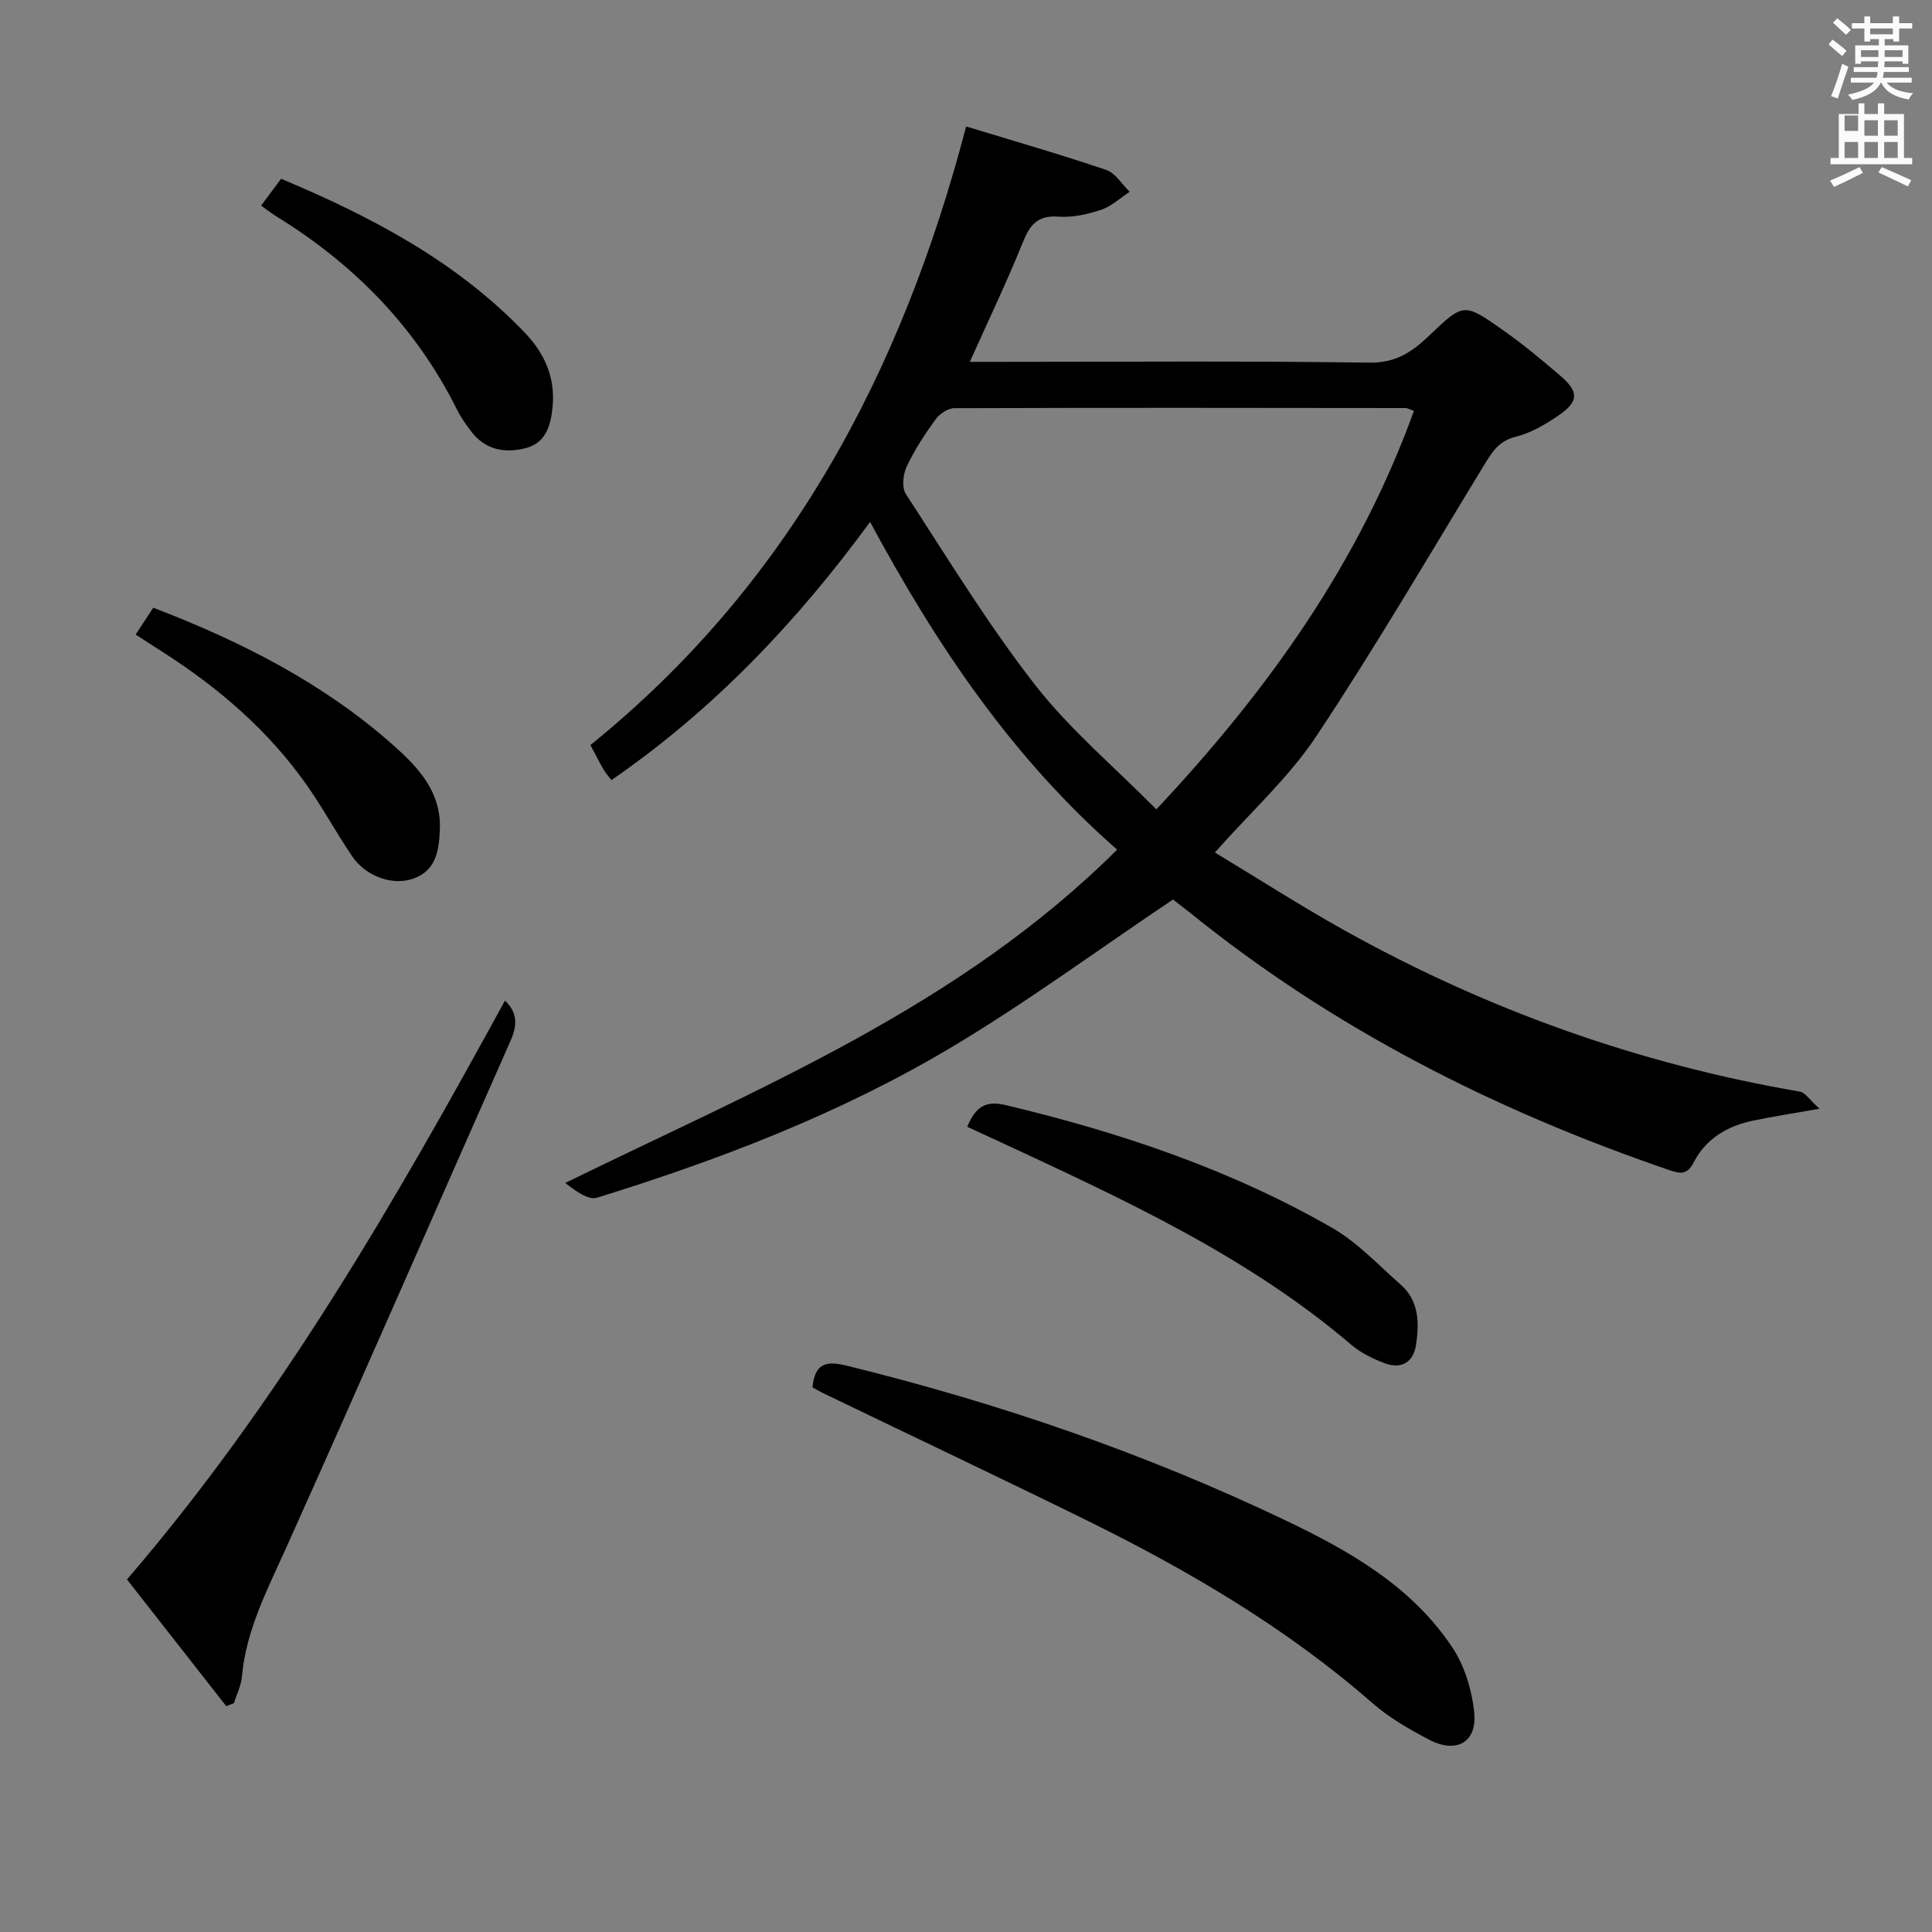 <svg enable-background="new 0 0 400 400" viewBox="0 0 400 400" xmlns="http://www.w3.org/2000/svg"><rect x="0" y="0" width="400" height="400" fill="#808080" stroke="none"/><path d="m378.6 9.2.8-1c.9.7 1.9 1.4 2.9 2.3l-.9 1.1c-1.1-.9-2-1.7-2.8-2.4zm.5 10.7c.9-2.1 1.6-4.3 2.3-6.7.4.2.8.4 1.3.6-.7 2.1-1.5 4.3-2.2 6.6zm.4-15.2.9-.9c1 .8 2 1.6 2.8 2.4l-1 1c-1-.9-1.9-1.8-2.7-2.5zm12.5-1.3h1.2v1.4h2.7v1.1h-2.7v2.7h-1.2v-.5h-1.8v1.3h4.9v3.8h-1.2v-.5h-3.7c0 .4-.1.9-.1 1.2h5.1v1h-5.2c0 .5-.1.9-.2 1.2h6v1h-5.2c1.1 1.3 2.9 2 5.5 2.2-.4.4-.7.8-.9 1.3-2.9-.5-4.8-1.6-5.7-3.5h-.1c-.8 1.7-2.7 2.9-5.9 3.6-.2-.4-.6-.8-.9-1.1 2.8-.6 4.6-1.4 5.4-2.5h-4.8v-1h5.3c.1-.3.2-.7.2-1.2h-4.9v-1h5c0-.4 0-.8.1-1.2h-3.6v.5h-1.2v-3.8h4.9v-1.3h-1.8v.5h-1.2v-2.7h-2.6v-1.1h2.6v-1.4h1.2v1.4h4.7v-1.4zm-6.7 8.4h3.6c0-.4 0-.9 0-1.4h-3.6zm1.9-4.7h4.7v-1.2h-4.7zm6.7 3.3h-3.7v1.4h3.7z" fill="#fafbfa"/><path d="m384.7 21.4h1.3v2.2h2.8v-2.2h1.3v2.2h4.1v9.1h1.7v1.3h-16.9v-1.3h1.7v-9.1h4.1v-2.2zm.3 13.2.7 1.2c-1.8.9-3.8 1.9-6 2.9-.2-.4-.5-.8-.8-1.3 2.4-1 4.4-2 6.1-2.8zm-3.1-7.5h2.8v-3.2h-2.8v4.2zm0 5.6h2.8v-3.3h-2.8zm4.1-4.6h2.8v-3.2h-2.8zm0 4.6h2.8v-3.3h-2.8zm3.6 1.9c2.1.9 4.1 1.8 6.1 2.7l-.7 1.3c-2.2-1.1-4.2-2-6.1-2.9zm3.3-9.7h-2.8v3.2h2.8zm-2.8 7.8h2.8v-3.3h-2.8z" fill="#fafbfa"/><g fill="#010000"><path d="m242.85 186.24c-15.99 10.73-30.73 21.61-46.41 30.91-22.8 13.53-47.53 22.98-72.82 30.82-1.83.57-4.46-1.41-6.6-3.05 40.22-19.71 81.53-36.43 114.27-69.01-21.73-19.03-37.34-42.23-51.15-67.85-15.21 20.79-32.5 38.94-53.56 53.46-.69-.93-1.25-1.55-1.66-2.26-.82-1.43-1.57-2.91-2.68-5.01 40.9-33.04 64.4-76.89 77.79-128.07 9.86 3.01 19.5 5.78 29 9 1.91.65 3.25 2.98 4.86 4.53-1.96 1.28-3.77 3.01-5.92 3.73-2.79.93-5.9 1.63-8.79 1.41-4.35-.33-5.96 1.7-7.43 5.36-3.27 8.12-7.07 16.03-10.96 24.71h5.73c25.66 0 51.33-.21 76.99.16 5.53.08 8.91-2.26 12.48-5.68 6.98-6.69 7.15-6.7 15-1.18 4.21 2.96 8.21 6.26 12.11 9.62 3.84 3.31 3.77 5.31-.46 8.2-2.71 1.86-5.73 3.62-8.87 4.4-3.6.89-4.96 3.34-6.63 6.06-11.42 18.73-22.49 37.7-34.63 55.95-5.65 8.5-13.46 15.56-20.98 24.05 8.91 5.37 17.66 11.01 26.74 16.07 29.54 16.49 60.98 27.7 94.36 33.44 1.15.2 2.06 1.74 4.08 3.54-5.8 1.03-9.84 1.64-13.83 2.48-5.28 1.11-9.71 3.74-12.22 8.63-1.41 2.73-2.91 2.33-5.21 1.54-35.98-12.33-69.47-29.26-99.15-53.3-1.43-1.12-2.88-2.22-3.45-2.66zm49.89-101.17c-.86-.3-1.31-.59-1.77-.59-31.13-.04-62.26-.08-93.38.03-1.32 0-3.05 1.16-3.88 2.3-2.24 3.09-4.36 6.33-5.98 9.77-.76 1.62-1.06 4.35-.19 5.69 8.69 13.35 17.01 27.01 26.78 39.55 7.24 9.28 16.46 17.02 25.09 25.75 23.35-24.9 41.97-51.12 53.33-82.5z"/><path d="m168.21 287.22c.52-4.77 2.55-5.59 7.06-4.48 31.38 7.71 61.79 18.13 90.95 32.07 13.31 6.36 26.11 13.67 34.5 26.32 2.51 3.78 3.99 8.7 4.49 13.26.68 6.3-3.61 8.79-9.35 5.78-4.11-2.15-8.25-4.53-11.71-7.56-17.96-15.69-38.3-27.59-59.56-38.04-17.9-8.8-35.94-17.34-53.91-26.01-.88-.4-1.71-.91-2.47-1.34z"/><path d="m46.84 353.24c-6.78-8.66-13.56-17.31-20.55-26.23 31.53-36.67 55.34-77.91 78.26-119.85 2.59 2.45 2.6 5.08 1.16 8.31-15.53 35.04-30.82 70.2-46.54 105.16-3.88 8.62-8.24 16.92-9.09 26.54-.16 1.86-1.09 3.64-1.66 5.46-.52.21-1.05.41-1.58.61z"/><path d="m200.25 233.29c1.78-4.26 3.91-5.46 7.99-4.49 23.64 5.65 46.53 13.31 67.66 25.47 5.21 3 9.48 7.65 14.07 11.67 3.85 3.37 3.88 7.95 3.21 12.47-.54 3.63-3.04 5.13-6.5 3.83-2.45-.91-4.94-2.14-6.91-3.82-21.53-18.35-46.91-29.99-72.23-41.77-2.35-1.1-4.72-2.18-7.29-3.36z"/><path d="m31.73 125.82c18.39 7.05 35.32 15.69 49.78 28.54 5.11 4.55 9.85 9.61 9.56 17.28-.16 4.28-.69 8.53-5.43 10.25-4.33 1.58-9.93-.46-12.74-4.62-3.26-4.81-6.03-9.95-9.37-14.7-7.86-11.17-17.99-19.95-29.43-27.31-1.93-1.24-3.85-2.48-6.02-3.88 1.24-1.9 2.32-3.54 3.65-5.56z"/><path d="m54.06 42.57c1.34-1.81 2.62-3.52 4.14-5.56 18.62 7.82 36.27 17.05 50.44 31.85 4.09 4.27 6.34 9.24 5.77 15.34-.37 3.91-1.41 7.49-5.53 8.57-4.2 1.1-8.32.45-11.24-3.34-1.11-1.44-2.19-2.95-3-4.58-8.46-17-21.18-30.01-37.23-39.93-1.12-.68-2.16-1.51-3.35-2.35z"/></g></svg>